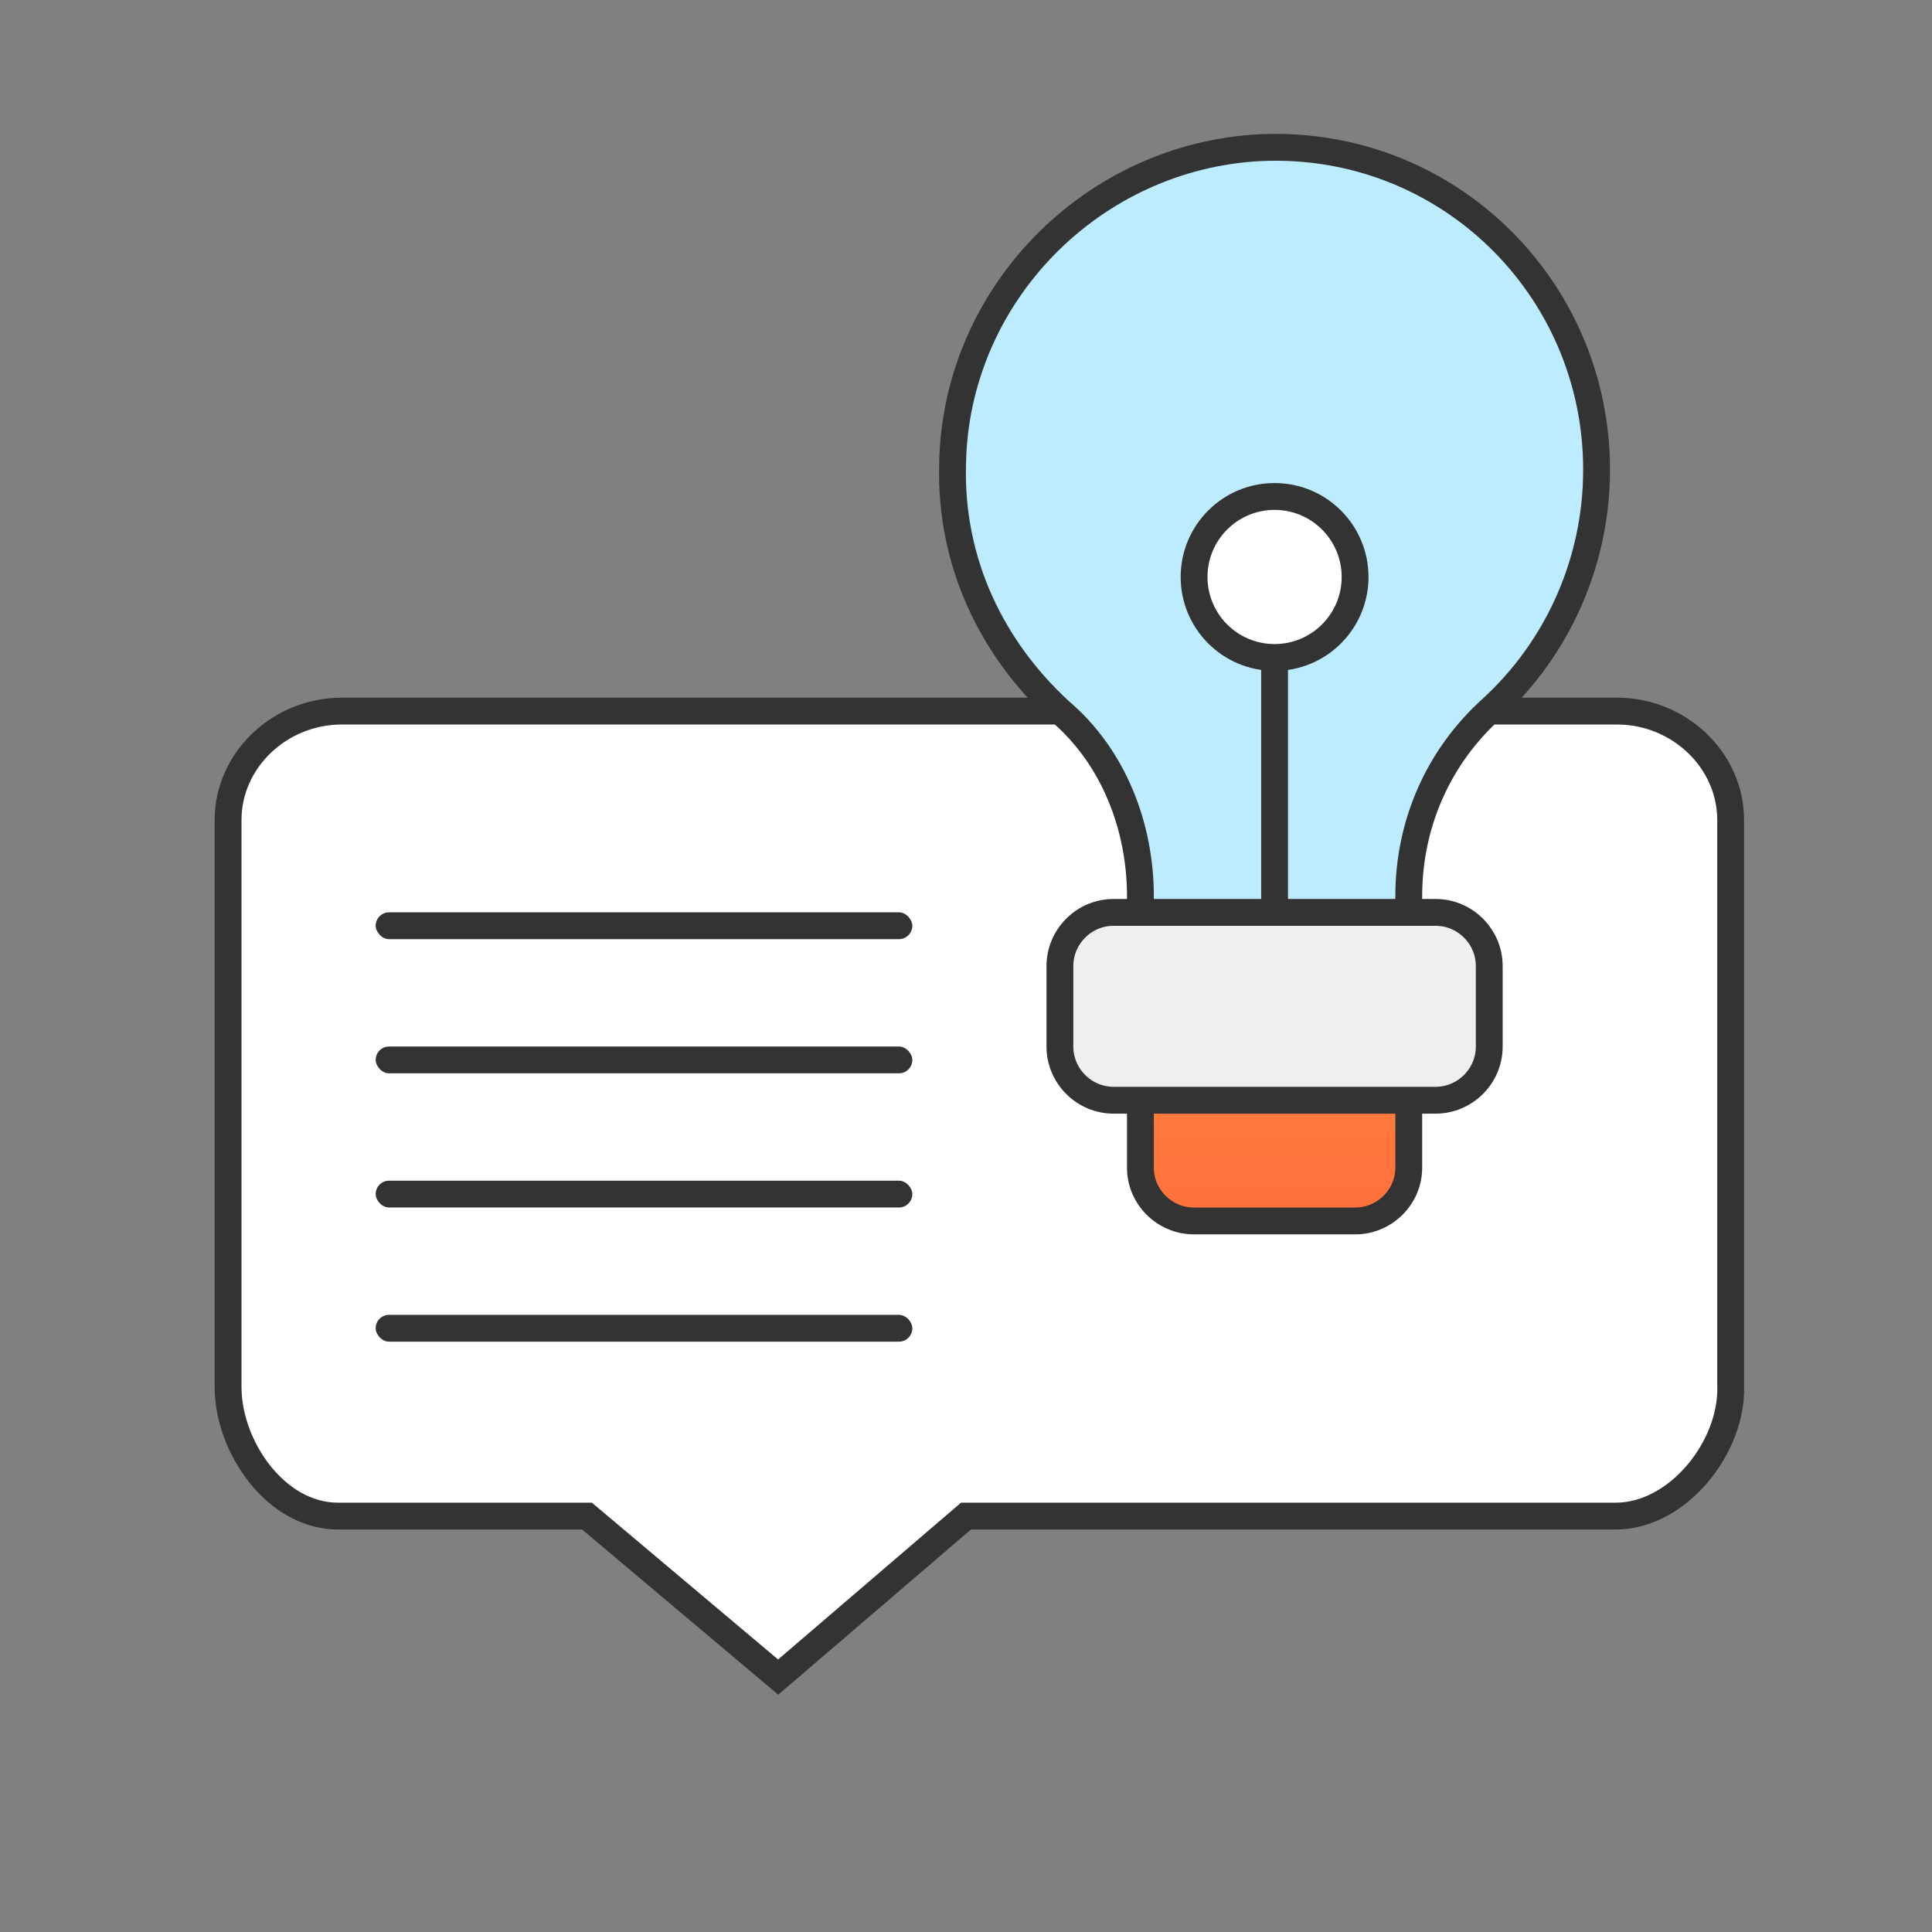 <svg width="72" height="72" viewBox="0 0 72 72" fill="none" xmlns="http://www.w3.org/2000/svg">
<rect x="0" y="0" width="72" height="72" fill="#808080" stroke="none"/>
<path d="M60.215 56.5H36L29 62.5L21.875 56.5H12.593C10.272 56.5 8.5 53.91 8.5 51.69V30.554C8.5 28.334 10.417 26.5 12.738 26.5H60.259C62.579 26.5 64.496 28.334 64.496 30.554V51.594C64.597 53.91 62.535 56.5 60.215 56.5Z" fill="white" stroke="#333333" stroke-miterlimit="10"/>
<rect x="14" y="34" width="20" height="1" rx="0.5" fill="#333333"/>
<rect x="14" y="39" width="20" height="1" rx="0.5" fill="#333333"/>
<rect x="14" y="44" width="20" height="1" rx="0.5" fill="#333333"/>
<rect x="14" y="49" width="20" height="1" rx="0.5" fill="#333333"/>
<path d="M50.5 45.502H44.5C43.4 45.502 42.5 44.609 42.5 43.518V35.485C42.5 34.394 43.4 33.502 44.5 33.502H50.5C51.6 33.502 52.5 34.394 52.5 35.485V43.518C52.5 44.609 51.6 45.502 50.5 45.502Z" fill="url(#paint0_linear)" stroke="#333333" stroke-linecap="round" stroke-linejoin="round"/>
<path d="M59.5 17.502C59.5 10.702 53.9 5.202 47 5.502C40.7 5.802 35.6 11.002 35.5 17.302C35.4 21.002 37 24.202 39.5 26.502C41.5 28.202 42.5 30.802 42.5 33.402V35.502H52.5V33.402C52.5 30.702 53.6 28.202 55.6 26.402C58 24.202 59.5 21.002 59.5 17.502Z" fill="#BDECFF" stroke="#333333" stroke-miterlimit="10"/>
<path d="M53.5 41.002H41.5C40.4 41.002 39.5 40.102 39.5 39.002V36.002C39.5 34.902 40.4 34.002 41.5 34.002H53.5C54.6 34.002 55.5 34.902 55.5 36.002V39.002C55.5 40.102 54.6 41.002 53.5 41.002Z" fill="#EFEFEF" stroke="#333333" stroke-miterlimit="10" stroke-linecap="round" stroke-linejoin="round"/>
<path d="M47.5 24.502C49.157 24.502 50.5 23.159 50.5 21.502C50.5 19.845 49.157 18.502 47.5 18.502C45.843 18.502 44.5 19.845 44.5 21.502C44.5 23.159 45.843 24.502 47.5 24.502Z" fill="white" stroke="#333333" stroke-miterlimit="10" stroke-linecap="round" stroke-linejoin="round"/>
<path d="M47.5 24.575V33.575" stroke="#333333" stroke-miterlimit="10" stroke-linecap="round" stroke-linejoin="round"/>
<defs>
<linearGradient id="paint0_linear" x1="47.5" y1="33.502" x2="47.5" y2="45.502" gradientUnits="userSpaceOnUse">
<stop stop-color="#FF8E3D"/>
<stop offset="1" stop-color="#FF6F3D"/>
</linearGradient>
</defs>
</svg>
